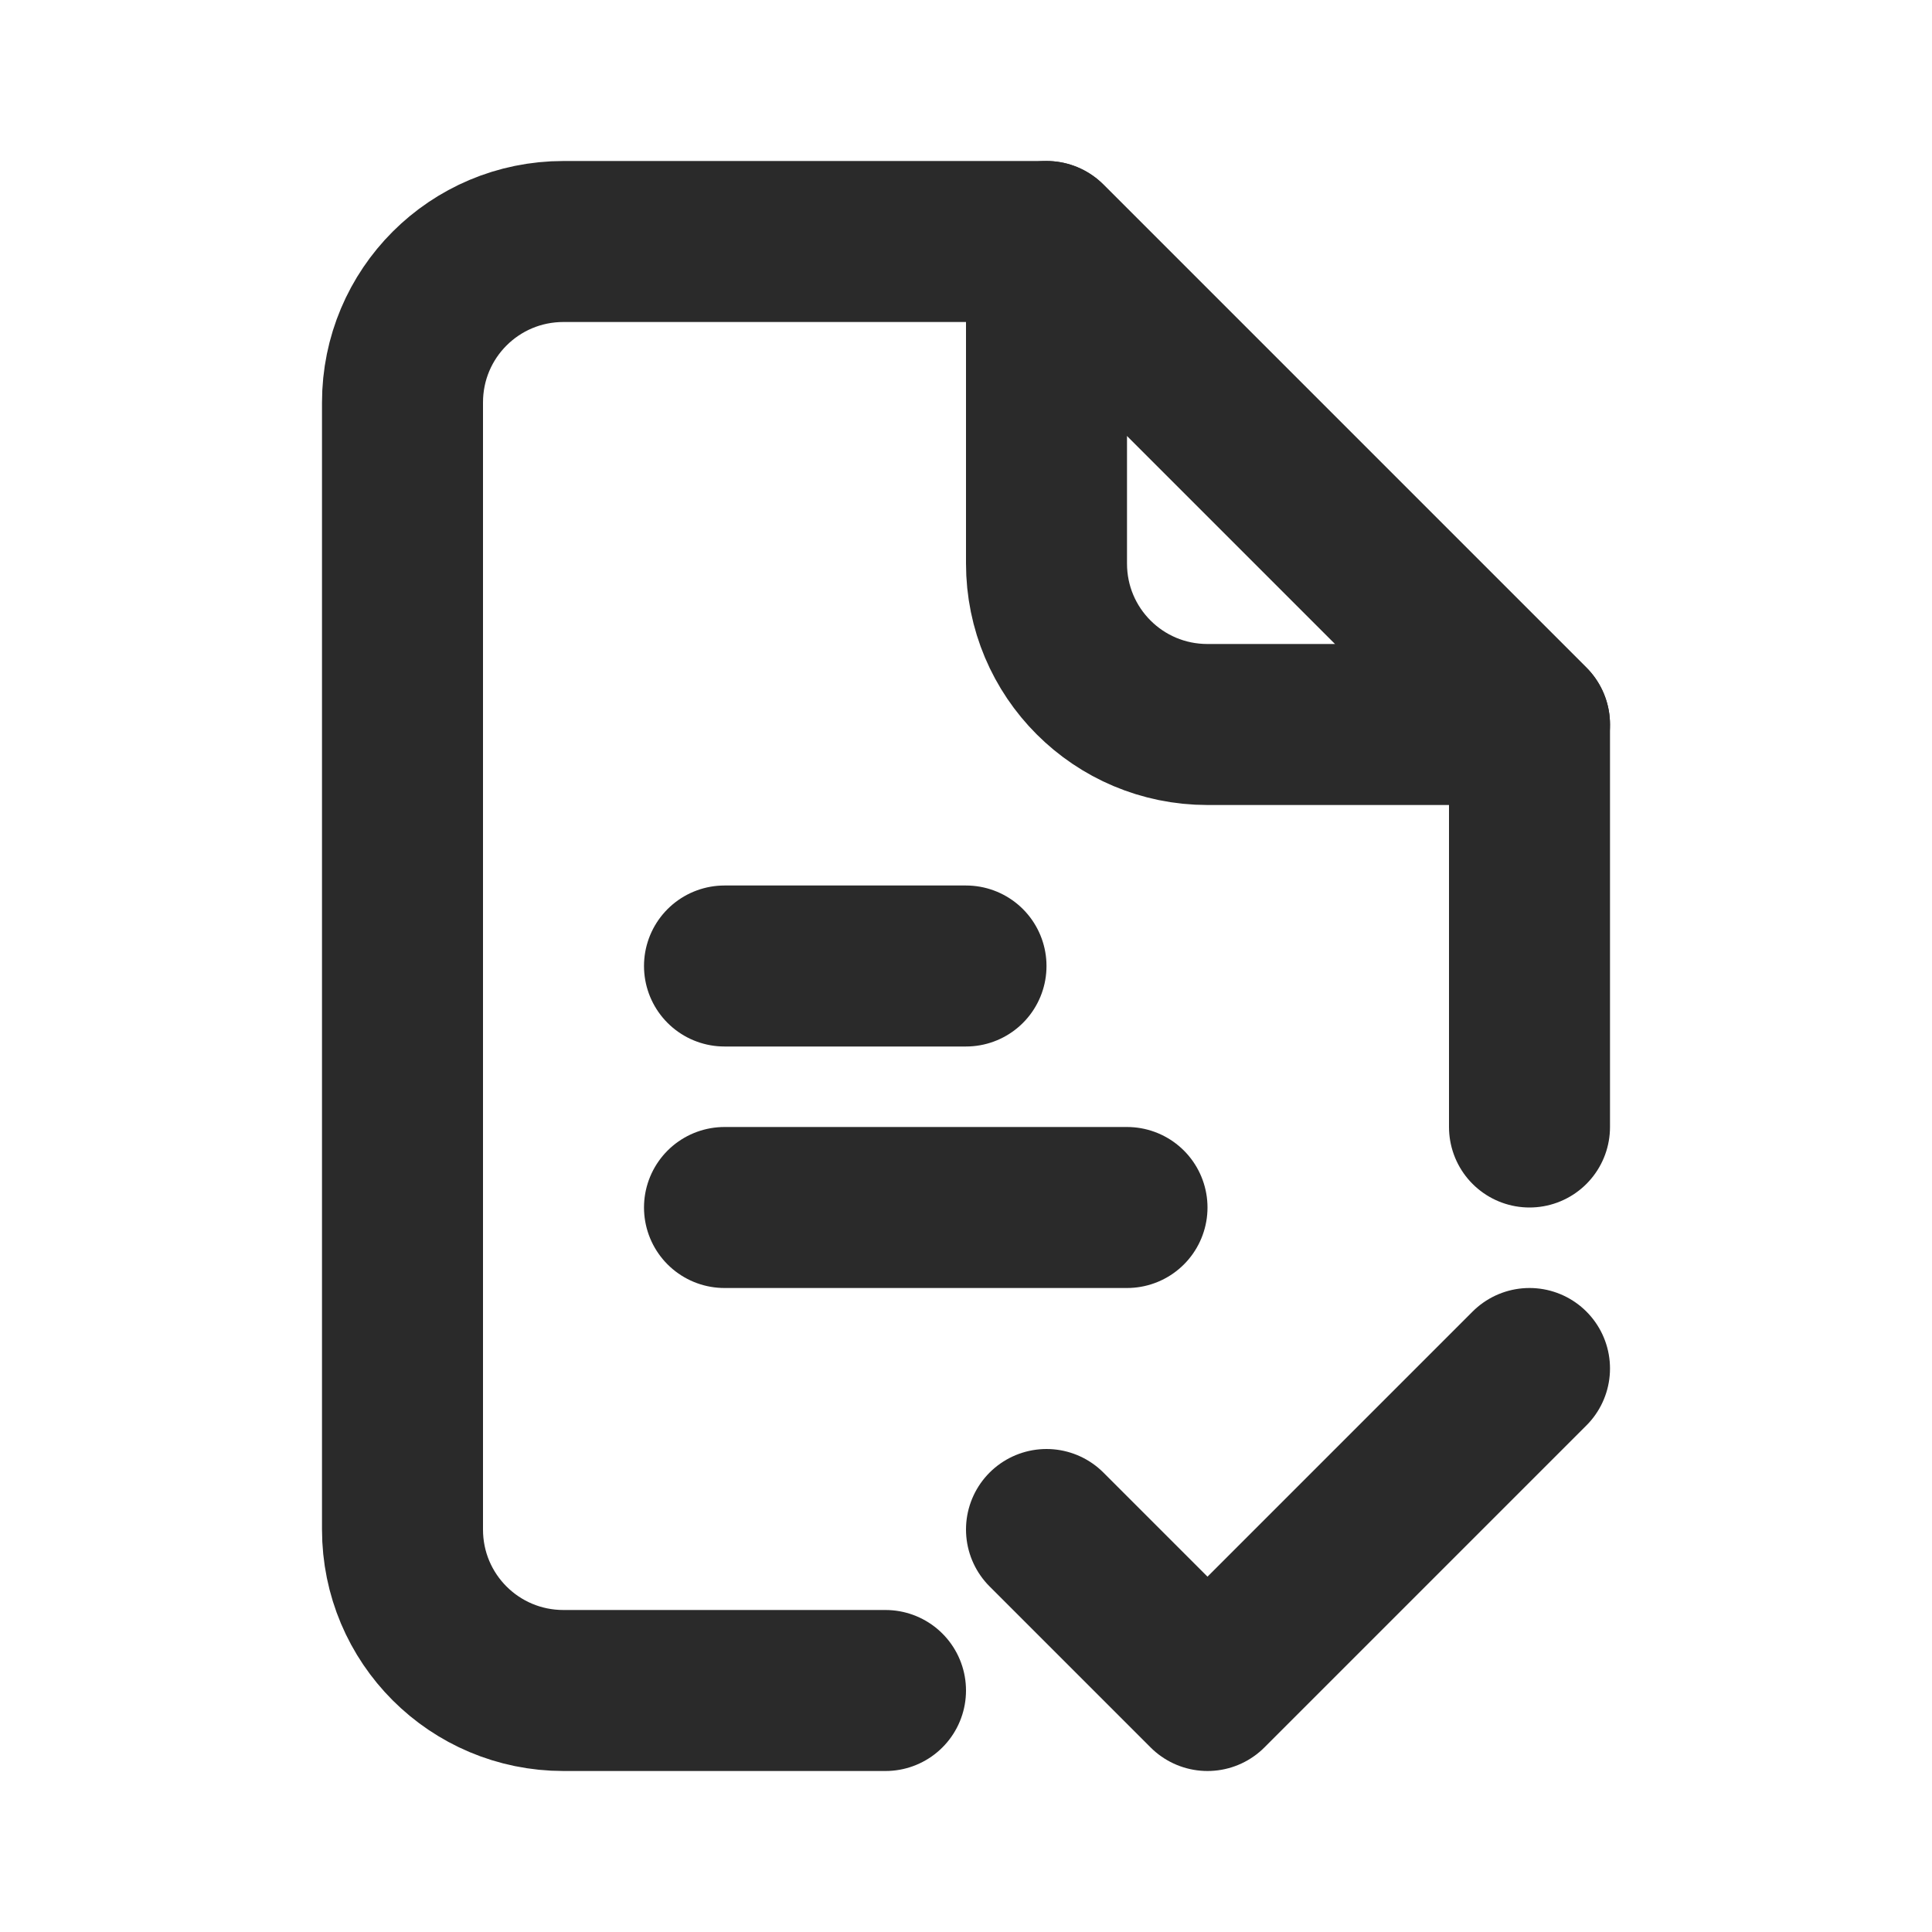 <svg width="36" height="36" viewBox="0 0 36 36" fill="none" xmlns="http://www.w3.org/2000/svg">
<path d="M28.5 21V13.5L19.5 4.5H10.5C8.84 4.5 7.5 5.84 7.5 7.5V28.5C7.5 30.16 8.84 31.5 10.5 31.5H16.5" stroke="#2A2A2A" stroke-width="3" stroke-miterlimit="10" stroke-linecap="round" stroke-linejoin="round"/>
<path d="M19.5 4.5L28.5 13.5H22.5C20.84 13.5 19.5 12.16 19.5 10.5V4.5Z" stroke="#2A2A2A" stroke-width="3" stroke-miterlimit="10" stroke-linecap="round" stroke-linejoin="round"/>
<path d="M13.5 22.5H21" stroke="#2A2A2A" stroke-width="3" stroke-miterlimit="10" stroke-linecap="round" stroke-linejoin="round"/>
<path d="M13.5 18H18" stroke="#2A2A2A" stroke-width="3" stroke-miterlimit="10" stroke-linecap="round" stroke-linejoin="round"/>
<path d="M19.5 28.5L22.5 31.5L28.5 25.5" stroke="#2A2A2A" stroke-width="3" stroke-miterlimit="10" stroke-linecap="round" stroke-linejoin="round"/>
</svg>
